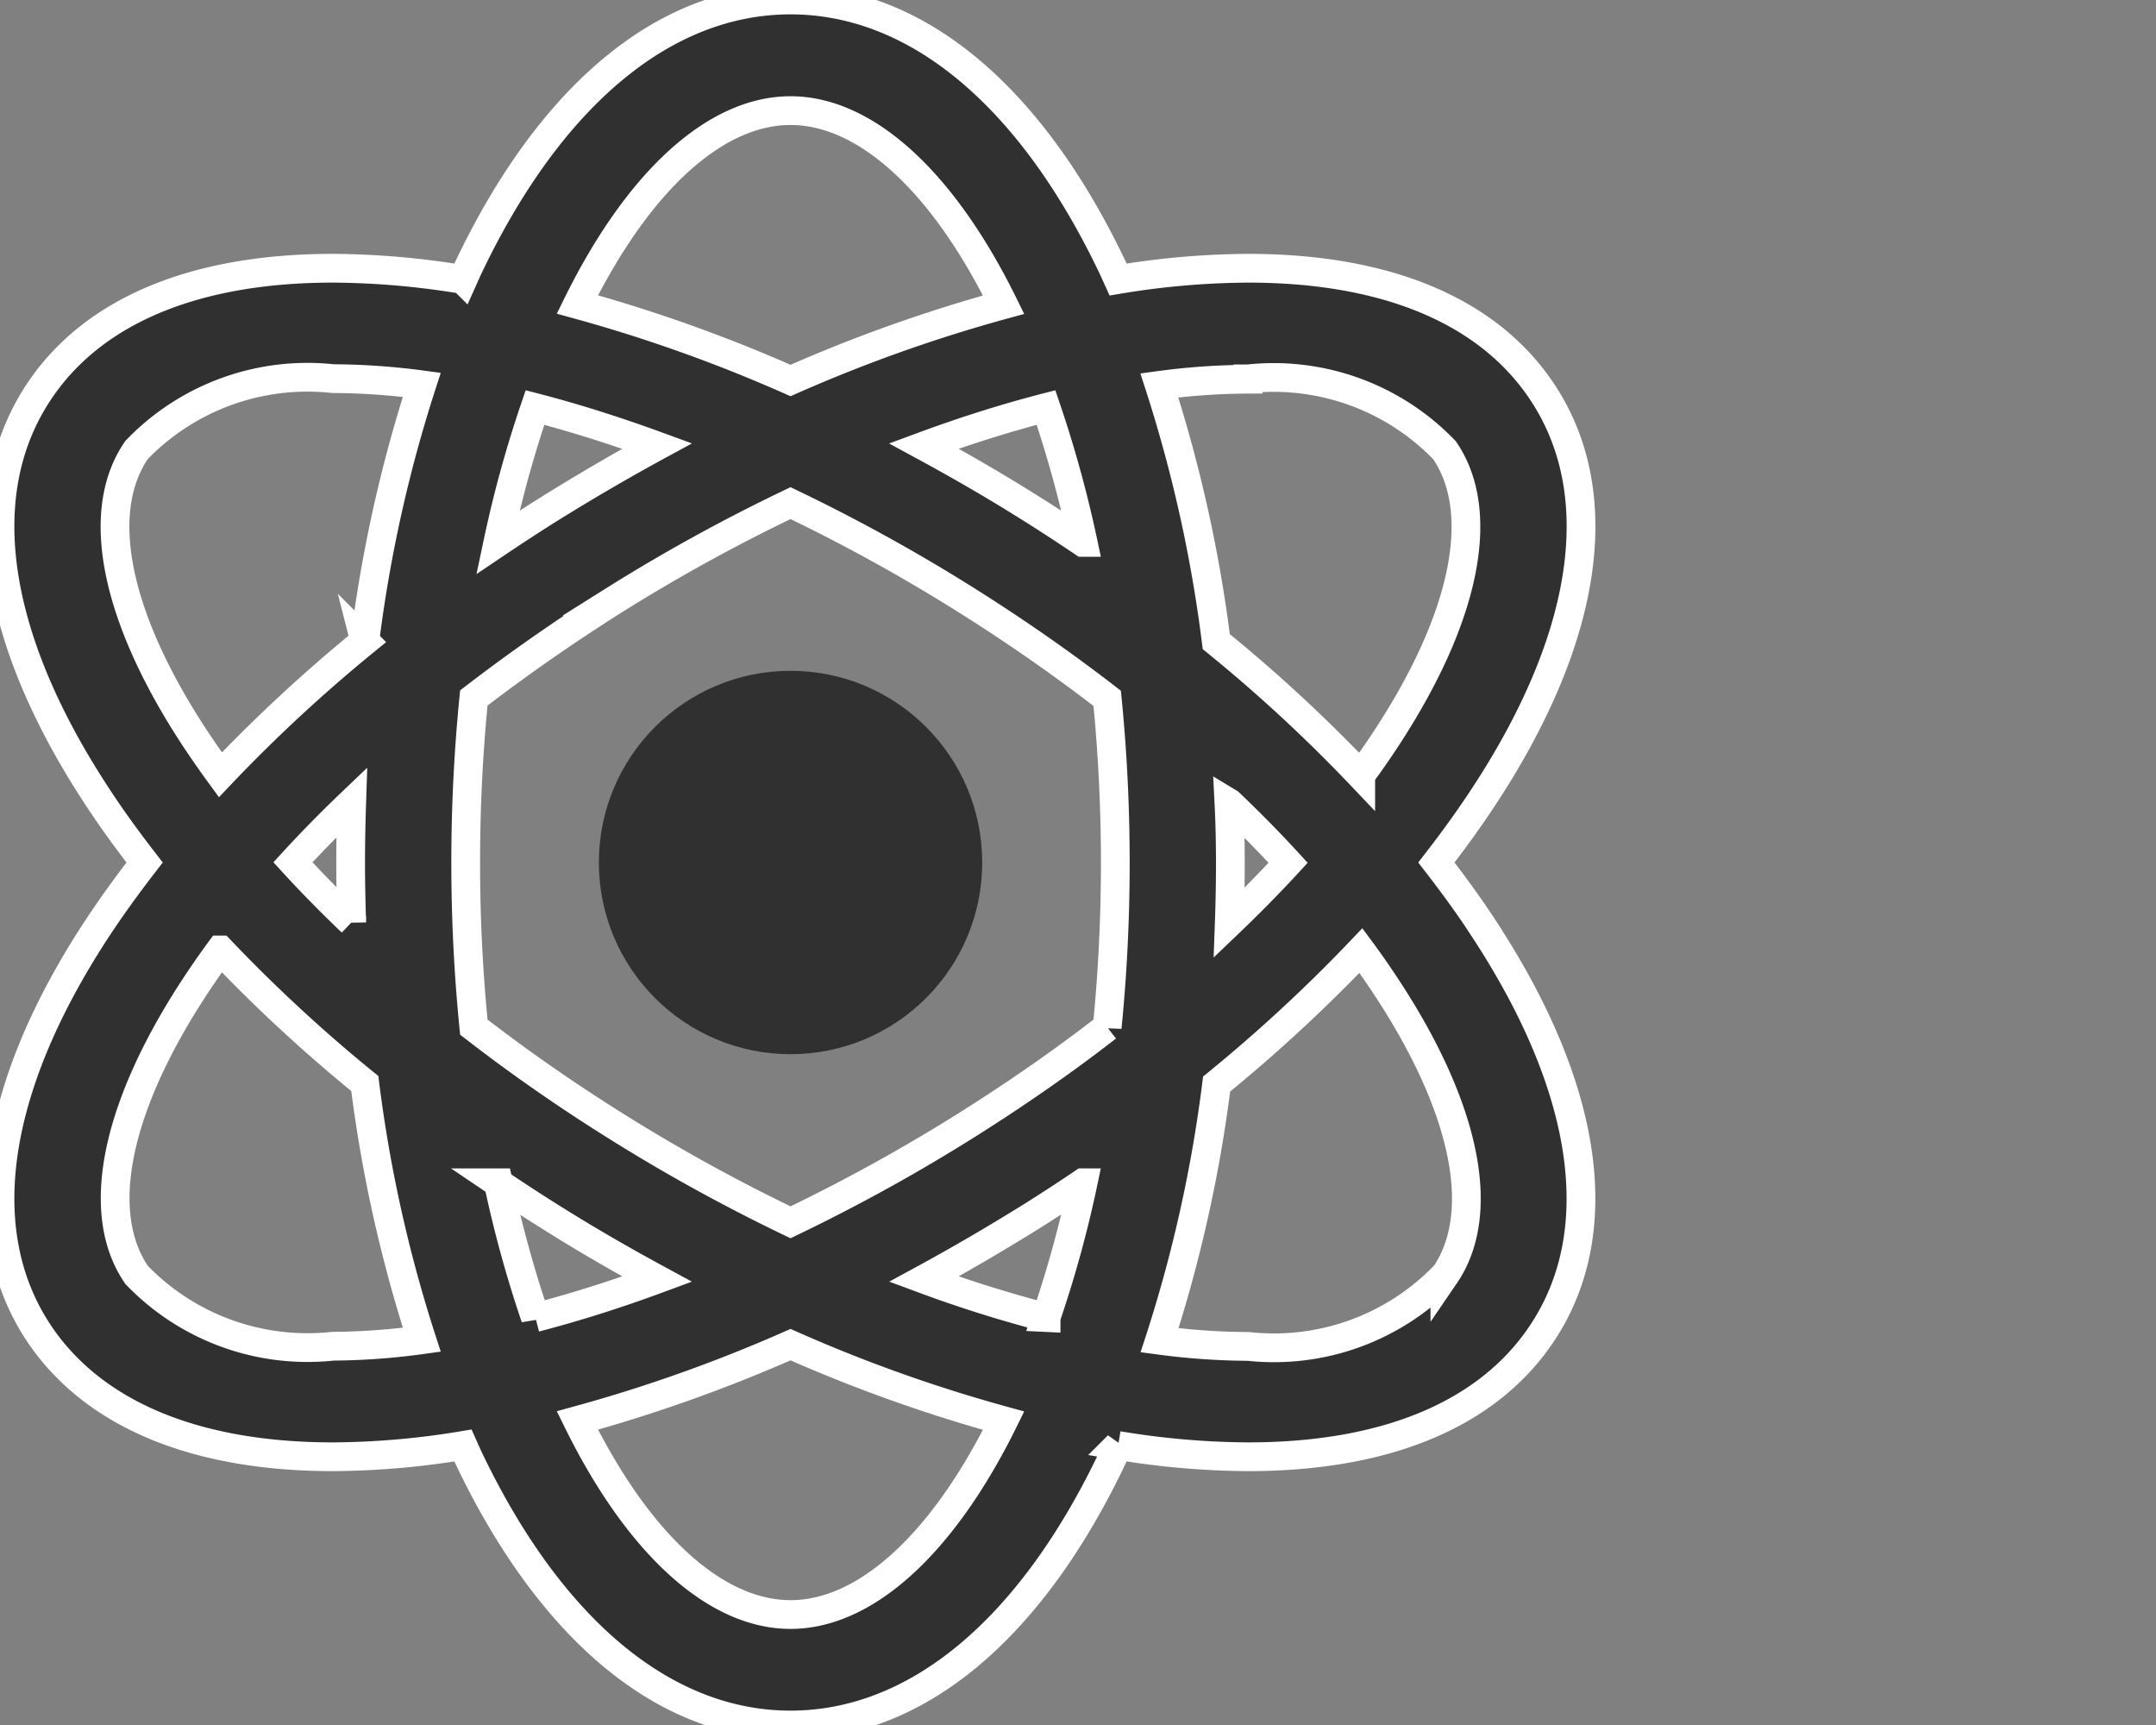 <svg xmlns="http://www.w3.org/2000/svg" xmlns:xlink="http://www.w3.org/1999/xlink" width="30" height="24" viewBox="0 0 30 24">
  <rect x="0" y="0" width="30" height="24" fill="#808080" stroke="none"/>
  <defs>
    <clipPath id="clip-Web_1920_1">
      <rect width="30" height="24"/>
    </clipPath>
  </defs>
  <g id="Web_1920_1" data-name="Web 1920 – 1" clip-path="url(#clip-Web_1920_1)">
    <g id="Catalyst" transform="translate(0 0)">
      <path id="Path_1" data-name="Path 1" d="M20.647,12.918c-.2-.306-.423-.612-.66-.918.237-.306.459-.612.66-.919,1.472-2.24,1.753-4.25.791-5.66-.753-1.105-2.161-1.689-4.072-1.689a11.3,11.3,0,0,0-1.808.157l-.068-.15C14.347,1.33,12.753,0,11,0S7.652,1.328,6.509,3.74l-.067.149a11.326,11.326,0,0,0-1.809-.157c-1.911,0-3.32.584-4.072,1.689-.961,1.41-.681,3.42.791,5.66.2.307.423.613.66.919-.237.306-.459.612-.66.918C-.12,15.159-.4,17.17.561,18.579c.753,1.1,2.161,1.689,4.072,1.689a11.326,11.326,0,0,0,1.809-.157l.067.15C7.652,22.67,9.247,24,11,24s3.347-1.328,4.49-3.74c.024-.048.045-.1.068-.149a11.3,11.3,0,0,0,1.808.157h0c1.911,0,3.318-.584,4.071-1.689.962-1.41.681-3.42-.791-5.66ZM4.633,18.73A3.3,3.3,0,0,1,1.9,17.737c-.589-.863-.295-2.32.805-4q.17-.26.361-.52a21.528,21.528,0,0,0,2.01,1.858,19.367,19.367,0,0,0,.793,3.565A9.434,9.434,0,0,1,4.633,18.73Zm.261-5.9q-.433-.412-.818-.833.385-.42.818-.833c-.009.276-.015.553-.015.833S4.885,12.558,4.894,12.834Zm.181-3.911A21.512,21.512,0,0,0,3.067,10.78q-.19-.26-.361-.519c-1.1-1.676-1.4-3.133-.806-4a3.3,3.3,0,0,1,2.734-.993,9.623,9.623,0,0,1,1.235.086A19.349,19.349,0,0,0,5.076,8.923ZM15.07,7.546c-.234-.158-.472-.314-.715-.466-.493-.311-.993-.6-1.5-.875.577-.213,1.145-.392,1.7-.535a16.461,16.461,0,0,1,.516,1.876ZM11,1.539c1.045,0,2.12.981,2.965,2.7A21.121,21.121,0,0,0,11,5.294,21.18,21.18,0,0,0,8.034,4.236C8.88,2.52,9.954,1.539,11,1.539ZM7.444,5.67c.551.143,1.118.322,1.7.535-.5.272-1,.564-1.5.875-.242.152-.481.308-.716.466A16.2,16.2,0,0,1,7.444,5.67ZM6.929,16.456c.234.158.472.314.715.466.493.311.993.6,1.5.875-.576.213-1.145.392-1.694.535a16.251,16.251,0,0,1-.516-1.876ZM11,22.463c-1.046,0-2.121-.981-2.966-2.7A21.179,21.179,0,0,0,11,18.708a21.122,21.122,0,0,0,2.965,1.058C13.12,21.482,12.045,22.463,11,22.463Zm3.556-4.132a17.564,17.564,0,0,1-1.7-.534c.5-.272,1-.564,1.5-.875.242-.152.481-.308.715-.466a15.975,15.975,0,0,1-.516,1.875Zm.85-4.04c-.6.467-1.249.917-1.927,1.345A24.789,24.789,0,0,1,11,17.006a24.689,24.689,0,0,1-2.479-1.37Q7.5,14.994,6.593,14.29c-.074-.743-.113-1.509-.113-2.289s.039-1.546.113-2.29q.91-.7,1.928-1.345A24.689,24.689,0,0,1,11,7a24.563,24.563,0,0,1,2.478,1.37q1.018.642,1.928,1.346c.074.743.113,1.509.113,2.289s-.039,1.546-.113,2.29Zm1.96-9.02a3.3,3.3,0,0,1,2.735.994c.588.863.294,2.32-.806,4q-.17.26-.361.52a21.4,21.4,0,0,0-2.01-1.858,19.453,19.453,0,0,0-.792-3.565,9.419,9.419,0,0,1,1.234-.086Zm-.261,5.9q.433.412.819.833-.387.42-.819.833.015-.414.015-.833C17.12,11.721,17.114,11.444,17.1,11.168Zm3,6.569a3.3,3.3,0,0,1-2.734.993h0a9.639,9.639,0,0,1-1.236-.086,19.348,19.348,0,0,0,.794-3.565,21.765,21.765,0,0,0,2.008-1.857c.128.173.247.346.361.519,1.1,1.676,1.4,3.133.807,4Z" transform="translate(0)" fill="#303030" stroke="#fff" stroke-width="0.4"/>
      <circle id="Ellipse_1" data-name="Ellipse 1" cx="2.667" cy="2.667" r="2.667" transform="translate(8.333 9.333)" fill="#303030"/>
    </g>
  </g>
</svg>
